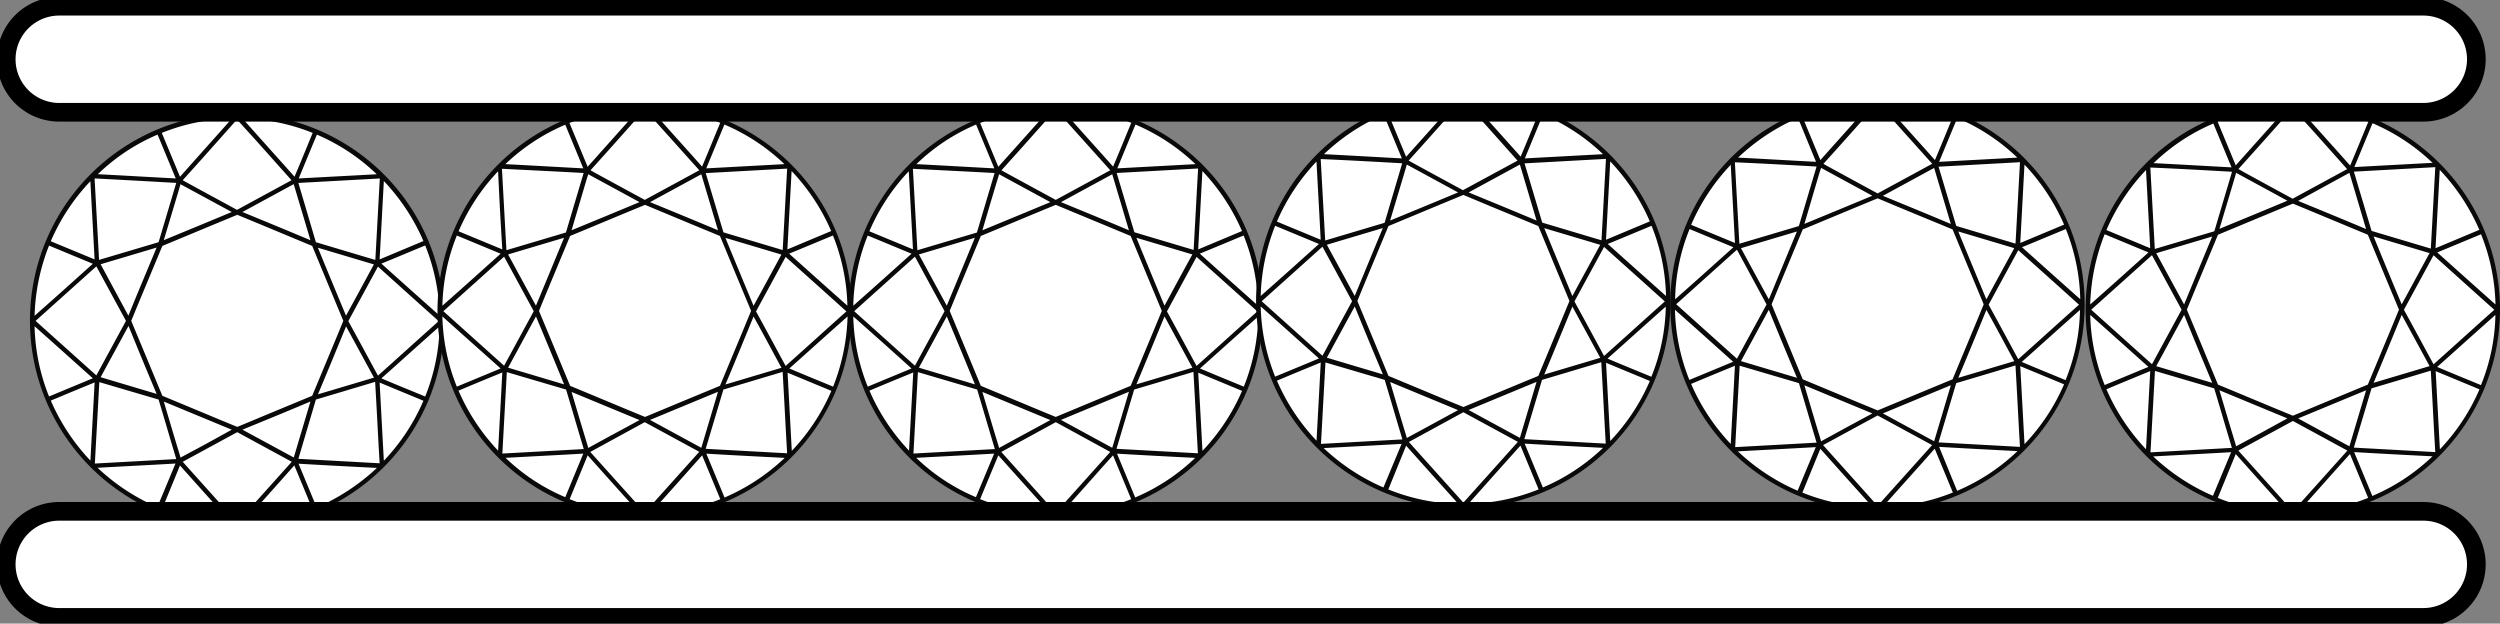 <svg xmlns="http://www.w3.org/2000/svg" xmlns:xlink="http://www.w3.org/1999/xlink" width="67" height="16.713" viewBox="0 0 67 16.713">
  <rect x="0" y="0" width="67" height="16.713" fill="#808080" stroke="none"/>
  <defs>
    <clipPath id="clip-path">
      <rect id="Rectangle_353" data-name="Rectangle 353" width="67" height="16.713" fill="none"/>
    </clipPath>
  </defs>
  <g id="channel" clip-path="url(#clip-path)">
    <path id="Path_1894" data-name="Path 1894" d="M6.794,4.67A5.484,5.484,0,1,1,1.31,10.154,5.484,5.484,0,0,1,6.794,4.67" transform="translate(-0.436 -1.554)" fill="#fff"/>
    <path id="Path_1895" data-name="Path 1895" d="M12.312,10.118a5.553,5.553,0,1,0-1.628,3.923,5.558,5.558,0,0,0,1.628-3.923M3.018,14.054c1.5-.08,1.875-.1,2.088-.113l-.487,1.168a5.512,5.512,0,0,1-1.6-1.054m-.193-.193a5.522,5.522,0,0,1-1.061-1.608c.654-.274.334-.14,1.174-.487-.053,1-.06,1.1-.113,2.1m9.334-3.743c-.607.54-1.014.914-1.628,1.461-.167-.307-.54-1-.794-1.461.394-.727.367-.674.794-1.461.974.874,1.007.907,1.628,1.461M8.723,7.956C8.089,7.689,7.535,7.462,6.9,7.2l1.374-.747Zm.047.153c.707,1.708.527,1.268.834,2.008-.307.747-.127.307-.834,2.008-1.708.707-1.268.527-2.008.834-.747-.307-.307-.127-2.008-.834-.707-1.708-.527-1.268-.834-2.008.307-.747.127-.307.834-2.008,1.174-.487.927-.387,2.008-.834,1.081.447.834.347,2.008.834m-.047,4.17-.447,1.5L6.9,13.033c.687-.28,1.174-.48,1.821-.754m-4.877-2.3L3.1,8.6l1.5-.447c-.267.647-.474,1.128-.754,1.821m.754,2.1-1.5-.447.747-1.374c.28.687.48,1.174.754,1.821M5.24,6.455,6.614,7.2c-1.074.447-.707.294-1.821.754.554-1.848.374-1.248.447-1.5m0,7.326c-.067-.24-.007-.013-.447-1.5l1.821.754c-.834.46-.527.294-1.374.747m5.184-2.142-1.5.447c.267-.634.494-1.188.754-1.821.26.48.454.834.747,1.374M9.677,9.978c-.107-.254-.6-1.441-.754-1.821l1.5.447c-.447.827-.467.861-.747,1.374m.781-1.495L8.869,8.009,8.4,6.421l2.182-.12c-.06,1.074-.053.987-.12,2.182M3.779,10.118l-.794,1.461L1.357,10.118,2.985,8.657Zm.874,2.108c.367,1.228.107.367.474,1.595l-2.182.12.12-2.182Zm2.108.874,1.461.794L6.761,15.522,5.3,13.894Zm2.108-.874c.407-.12,1.188-.354,1.588-.474.067,1.174.06,1.134.12,2.182L8.4,13.814ZM10.577,8.47l.113-2.1a5.522,5.522,0,0,1,1.061,1.608ZM8.216,6.348l-1.461.794C4.393,5.861,5.727,6.575,5.3,6.348c.494-.547.874-.974,1.454-1.628.714.787.307.334,1.461,1.628m-3.089.073L4.653,8.009l-1.595.474L2.938,6.3c.774.04,1.361.073,2.188.12M2.938,8.47c-.834-.347-.52-.214-1.174-.487A5.476,5.476,0,0,1,2.825,6.375c.053.994.06,1.094.113,2.1m2.288,5.518c.614.687,1.148,1.281,1.4,1.561a5.323,5.323,0,0,1-1.881-.387Zm5.351-2.222,1.174.487a5.476,5.476,0,0,1-1.061,1.608Zm1.221.374c-.434-.18-.734-.3-1.174-.487.534-.474.594-.534,1.561-1.394a5.354,5.354,0,0,1-.387,1.881M10.624,8.583c.44-.18.741-.307,1.174-.487a5.354,5.354,0,0,1,.387,1.881c-.474-.42-1.094-.974-1.561-1.394M8.409,6.3c.08-.193.294-.714.487-1.174A5.348,5.348,0,0,1,10.5,6.188ZM8.783,5.08c-.18.434-.3.734-.487,1.174-.474-.534-.534-.594-1.394-1.561a5.354,5.354,0,0,1,1.881.387M5.227,6.255,4.739,5.08a5.354,5.354,0,0,1,1.881-.387Zm-.6-1.128L5.113,6.3c-.527-.027-1.555-.087-2.088-.113a5.236,5.236,0,0,1,1.6-1.061M1.717,8.1l1.174.487c-.721.647-.807.727-1.561,1.394A5.507,5.507,0,0,1,1.717,8.1m1.174,3.556-1.174.487a5.354,5.354,0,0,1-.387-1.881c.654.58.807.721,1.561,1.394m5.4,2.335.487,1.174a5.354,5.354,0,0,1-1.881.387c1.254-1.4.994-1.114,1.394-1.561m.6,1.128-.487-1.174c.44.027,1.428.08,2.1.113A5.612,5.612,0,0,1,8.9,15.115" transform="translate(-0.403 -1.518)" fill="#09090a"/>
    <path id="Path_1896" data-name="Path 1896" d="M23.164,4.27A5.484,5.484,0,1,1,17.68,9.754,5.484,5.484,0,0,1,23.164,4.27" transform="translate(-5.884 -1.421)" fill="#fff"/>
    <path id="Path_1897" data-name="Path 1897" d="M28.682,9.728a5.553,5.553,0,1,0-1.628,3.923,5.558,5.558,0,0,0,1.628-3.923m-9.287,3.93c1.5-.08,1.875-.1,2.088-.113L21,14.712a5.216,5.216,0,0,1-1.6-1.054m-.2-.193a5.522,5.522,0,0,1-1.061-1.608c.654-.274.334-.14,1.174-.487-.053,1.007-.06,1.108-.113,2.1m9.334-3.736c-.607.54-1.014.914-1.628,1.461-.167-.307-.54-1-.794-1.461.394-.727.367-.674.794-1.461.974.874,1.007.9,1.628,1.461M25.093,7.559c-.634-.267-1.188-.494-1.821-.754l1.374-.747Zm.053.153c.707,1.708.527,1.268.834,2.008-.307.747-.127.307-.834,2.008-1.708.707-1.268.527-2.008.834-.747-.307-.307-.127-2.008-.834-.707-1.708-.527-1.268-.834-2.008.307-.747.127-.307.834-2.008,1.174-.487.927-.387,2.008-.834,1.074.447.827.347,2.008.834m-.053,4.177-.447,1.5-1.374-.747c.694-.287,1.174-.487,1.821-.754M20.215,9.581l-.747-1.374,1.5-.447c-.267.647-.467,1.134-.754,1.821m.754,2.108-1.5-.447.747-1.374c.287.687.487,1.168.754,1.821m.647-5.631,1.374.747c-1.074.447-.707.294-1.821.754.547-1.848.367-1.241.447-1.5m0,7.333c-.067-.24-.007-.013-.447-1.5l1.821.754c-.834.454-.534.287-1.374.747m5.177-2.148-1.5.447c.267-.634.494-1.188.754-1.821.267.48.454.834.747,1.374m-.747-1.661c-.107-.254-.6-1.441-.754-1.821l1.5.447c-.447.827-.467.861-.747,1.374m.781-1.495-1.588-.474-.474-1.588,2.182-.12c-.06,1.081-.053.994-.12,2.182M20.155,9.728l-.794,1.461L17.733,9.728l1.628-1.461Zm.867,2.1c.367,1.228.107.367.474,1.595l-2.182.12.12-2.182Zm2.108.874,1.461.794-1.461,1.628L21.67,13.5Zm2.108-.874c.407-.12,1.188-.354,1.588-.474.067,1.174.06,1.134.12,2.182l-2.182-.12Zm1.715-3.756.113-2.1a5.522,5.522,0,0,1,1.061,1.608ZM24.592,5.951l-1.461.794c-2.362-1.281-1.027-.567-1.454-.794.494-.547.874-.974,1.454-1.628l1.461,1.628m-3.1.073-.474,1.595-1.595.474-.12-2.182c.774.04,1.361.067,2.188.113M19.315,8.073c-.834-.347-.52-.214-1.174-.487A5.477,5.477,0,0,1,19.2,5.978c.047,1,.053,1.094.113,2.1M21.6,13.591c.614.687,1.148,1.281,1.4,1.561a5.323,5.323,0,0,1-1.882-.387Zm5.358-2.215,1.174.487a5.476,5.476,0,0,1-1.061,1.608Zm1.221.374c-.434-.18-.734-.3-1.174-.487.534-.474.594-.534,1.561-1.394a5.507,5.507,0,0,1-.387,1.881M27,8.186c.44-.18.741-.307,1.174-.487a5.354,5.354,0,0,1,.387,1.881c-.474-.42-1.094-.974-1.561-1.394M24.779,5.9c.08-.193.294-.714.487-1.174a5.348,5.348,0,0,1,1.608,1.061Zm.374-1.221c-.18.434-.3.734-.487,1.174-.474-.534-.534-.594-1.394-1.561a5.354,5.354,0,0,1,1.881.387M21.6,5.858l-.487-1.174A5.354,5.354,0,0,1,22.991,4.3ZM21,4.73,21.483,5.9c-.527-.027-1.555-.087-2.088-.113A5.36,5.36,0,0,1,21,4.73M18.094,7.7l1.174.487c-.721.647-.807.727-1.561,1.394A5.354,5.354,0,0,1,18.094,7.7m1.174,3.563-1.174.487a5.354,5.354,0,0,1-.387-1.881c.647.58.8.714,1.561,1.394m5.4,2.329.487,1.174a5.354,5.354,0,0,1-1.881.387c1.254-1.4.994-1.114,1.394-1.561m.6,1.128-.487-1.174c.44.027,1.428.08,2.1.113a5.476,5.476,0,0,1-1.608,1.061" transform="translate(-5.851 -1.388)" fill="#09090a"/>
    <path id="Path_1898" data-name="Path 1898" d="M39.674,4.27A5.484,5.484,0,1,1,34.19,9.754,5.484,5.484,0,0,1,39.674,4.27" transform="translate(-11.379 -1.421)" fill="#fff"/>
    <path id="Path_1899" data-name="Path 1899" d="M45.192,9.728a5.553,5.553,0,1,0-1.628,3.923,5.558,5.558,0,0,0,1.628-3.923M35.9,13.658c1.5-.08,1.875-.1,2.088-.113L37.5,14.712a5.216,5.216,0,0,1-1.6-1.054m-.193-.193a5.522,5.522,0,0,1-1.061-1.608c.654-.274.334-.14,1.174-.487-.053,1.007-.06,1.108-.113,2.1m9.334-3.736c-.607.54-1.014.914-1.628,1.461-.167-.307-.54-1-.794-1.461.394-.727.367-.674.794-1.461.974.874,1.007.9,1.628,1.461M41.6,7.559c-.634-.267-1.188-.494-1.821-.754l1.374-.747Zm.047.153c.707,1.708.527,1.268.834,2.008-.307.747-.127.307-.834,2.008-1.708.707-1.268.527-2.008.834-.747-.307-.307-.127-2.008-.834-.707-1.708-.527-1.268-.834-2.008.307-.747.127-.307.834-2.008,1.174-.487.927-.387,2.008-.834l2.008.834M41.6,11.889l-.447,1.5-1.374-.747c.687-.287,1.174-.487,1.821-.754M36.719,9.581l-.747-1.374,1.5-.447c-.267.647-.467,1.134-.754,1.821m.754,2.108-1.5-.447.747-1.374c.287.687.487,1.168.754,1.821m.647-5.631,1.374.747c-1.074.447-.707.294-1.821.754.547-1.848.374-1.241.447-1.5m0,7.333c-.067-.24-.007-.013-.447-1.5l1.821.754c-.834.454-.534.287-1.374.747M43.3,11.242l-1.5.447c.267-.634.494-1.188.754-1.821.26.48.454.834.747,1.374m-.747-1.661c-.107-.254-.6-1.441-.754-1.821l1.5.447c-.454.827-.467.861-.747,1.374m.781-1.495-1.588-.474-.474-1.588,2.182-.12c-.06,1.081-.053.994-.12,2.182M36.659,9.728l-.794,1.461L34.237,9.728l1.628-1.461Zm.874,2.1c.367,1.228.107.367.474,1.595l-2.182.12.12-2.182Zm2.108.874L41.1,13.5l-1.461,1.628L38.18,13.5Zm2.1-.874c.407-.12,1.188-.354,1.588-.474.067,1.174.06,1.134.12,2.182l-2.182-.12Zm1.715-3.756.113-2.1a5.522,5.522,0,0,1,1.061,1.608ZM41.1,5.951l-1.461.794c-2.362-1.281-1.027-.567-1.454-.794.494-.547.874-.974,1.454-1.628L41.1,5.951M38,6.025l-.474,1.595-1.595.474-.12-2.182c.781.04,1.361.067,2.188.113M35.818,8.073c-.834-.347-.52-.214-1.174-.487A5.477,5.477,0,0,1,35.7,5.978c.053,1,.06,1.094.113,2.1M38.1,13.591c.614.687,1.148,1.281,1.4,1.561a5.36,5.36,0,0,1-1.888-.387Zm5.358-2.215,1.174.487a5.476,5.476,0,0,1-1.061,1.608Zm1.221.374c-.434-.18-.734-.3-1.174-.487.534-.474.594-.534,1.561-1.394a5.354,5.354,0,0,1-.387,1.881M43.5,8.186c.44-.18.741-.307,1.174-.487a5.354,5.354,0,0,1,.387,1.881c-.474-.42-1.094-.974-1.561-1.394M41.289,5.9c.08-.193.294-.714.487-1.174a5.348,5.348,0,0,1,1.608,1.061Zm.374-1.221c-.18.434-.3.734-.487,1.174-.474-.534-.534-.594-1.394-1.561a5.354,5.354,0,0,1,1.881.387M38.1,5.858l-.487-1.174A5.354,5.354,0,0,1,39.494,4.3ZM37.506,4.73,37.993,5.9c-.527-.027-1.555-.087-2.088-.113a5.2,5.2,0,0,1,1.6-1.061M34.6,7.7l1.174.487c-.721.647-.807.727-1.561,1.394A5.354,5.354,0,0,1,34.6,7.7m1.174,3.563-1.174.487a5.354,5.354,0,0,1-.387-1.881c.654.58.807.714,1.561,1.394m5.4,2.329.487,1.174a5.354,5.354,0,0,1-1.881.387c1.248-1.4.987-1.114,1.394-1.561m.594,1.128-.487-1.174c.44.027,1.428.08,2.095.113a5.308,5.308,0,0,1-1.608,1.061" transform="translate(-11.345 -1.388)" fill="#09090a"/>
    <path id="Path_1900" data-name="Path 1900" d="M56.044,3.87A5.484,5.484,0,1,1,50.56,9.354,5.484,5.484,0,0,1,56.044,3.87" transform="translate(-16.826 -1.288)" fill="#fff"/>
    <path id="Path_1901" data-name="Path 1901" d="M61.562,9.328a5.553,5.553,0,1,0-1.628,3.923,5.558,5.558,0,0,0,1.628-3.923m-9.294,3.936c1.5-.08,1.875-.1,2.088-.113l-.487,1.168a5.512,5.512,0,0,1-1.6-1.054m-.193-.2a5.522,5.522,0,0,1-1.061-1.608c.654-.274.334-.14,1.174-.487-.053,1.007-.06,1.108-.113,2.1m9.334-3.736c-.607.54-1.014.914-1.628,1.461-.167-.307-.54-1-.794-1.461.394-.727.367-.674.794-1.461.974.874,1.007.9,1.628,1.461M57.973,7.166c-.634-.267-1.188-.494-1.821-.754l1.374-.747Zm.047.147c.707,1.708.527,1.268.834,2.008-.307.747-.127.307-.834,2.008-1.708.707-1.268.527-2.008.834-.747-.307-.307-.127-2.008-.834-.707-1.708-.527-1.268-.834-2.008.307-.747.127-.307.834-2.008,1.174-.487.927-.387,2.008-.834,1.081.454.834.347,2.008.834m-.047,4.177-.447,1.5-1.374-.747c.694-.287,1.174-.487,1.821-.754M53.1,9.188l-.747-1.374,1.5-.447c-.267.641-.467,1.128-.754,1.821m.754,2.1-1.5-.447L53.1,9.468c.28.687.48,1.168.754,1.821m.641-5.624,1.374.747c-1.074.447-.707.294-1.821.754.554-1.848.374-1.248.447-1.5m0,7.326c-.067-.24-.007-.013-.447-1.5l1.821.754-1.374.747m5.184-2.148-1.5.447c.267-.634.494-1.188.754-1.821.26.48.454.834.747,1.374m-.747-1.655c-.107-.254-.6-1.441-.754-1.821l1.5.447c-.447.821-.467.854-.747,1.374m.781-1.495-1.588-.474-.474-1.588,2.182-.12c-.06,1.074-.053.987-.12,2.182M53.029,9.328l-.794,1.461L50.607,9.328l1.628-1.461Zm.874,2.108c.367,1.228.107.367.474,1.595l-2.182.12.12-2.182Zm2.108.867,1.461.794-1.461,1.628L54.55,13.1Zm2.108-.867c.407-.12,1.188-.354,1.588-.474.067,1.174.06,1.134.12,2.182l-2.182-.12ZM59.834,7.68l.113-2.1a5.522,5.522,0,0,1,1.061,1.608ZM57.466,5.558,56,6.352c-2.362-1.281-1.027-.567-1.454-.794.494-.547.874-.974,1.454-1.628.714.787.307.334,1.461,1.628m-3.089.073L53.9,7.226,52.308,7.7l-.12-2.182c.774.033,1.361.067,2.188.113M52.188,7.68c-.834-.347-.52-.214-1.174-.487a5.476,5.476,0,0,1,1.061-1.608c.053.994.06,1.094.113,2.1M54.477,13.2c.614.687,1.148,1.281,1.4,1.561A5.323,5.323,0,0,1,54,14.372Zm5.358-2.222,1.174.487a5.476,5.476,0,0,1-1.061,1.608Zm1.214.374c-.434-.18-.734-.3-1.174-.487.534-.474.594-.534,1.561-1.394a5.21,5.21,0,0,1-.387,1.881M59.881,7.793c.44-.18.741-.307,1.174-.487a5.354,5.354,0,0,1,.387,1.881c-.474-.42-1.1-.981-1.561-1.394M57.659,5.5c.08-.193.294-.714.487-1.174a5.348,5.348,0,0,1,1.608,1.061Zm.374-1.221c-.18.434-.3.734-.487,1.174-.474-.534-.534-.594-1.394-1.561a5.507,5.507,0,0,1,1.881.387M54.477,5.458l-.487-1.174A5.354,5.354,0,0,1,55.871,3.9Zm-.6-1.128L54.363,5.5c-.527-.027-1.555-.087-2.088-.113a5.49,5.49,0,0,1,1.6-1.061M50.967,7.306l1.174.487c-.721.647-.807.727-1.561,1.394a5.474,5.474,0,0,1,.387-1.881m1.174,3.556-1.174.487a5.354,5.354,0,0,1-.387-1.881c.654.58.807.721,1.561,1.394m5.4,2.335.487,1.174a5.354,5.354,0,0,1-1.881.387c1.254-1.408.994-1.114,1.394-1.561m.6,1.121-.487-1.174c.44.027,1.428.08,2.1.113a5.348,5.348,0,0,1-1.608,1.061" transform="translate(-16.793 -1.255)" fill="#09090a"/>
    <path id="Path_1902" data-name="Path 1902" d="M72.684,4A5.484,5.484,0,1,1,67.2,9.484,5.484,5.484,0,0,1,72.684,4" transform="translate(-22.364 -1.331)" fill="#fff"/>
    <path id="Path_1903" data-name="Path 1903" d="M78.2,9.458a5.553,5.553,0,1,0-1.628,3.923A5.558,5.558,0,0,0,78.2,9.458m-9.294,3.936c1.5-.08,1.875-.1,2.088-.113l-.487,1.168a5.512,5.512,0,0,1-1.6-1.054m-.193-.2a5.522,5.522,0,0,1-1.061-1.608c.654-.274.334-.14,1.174-.487-.053,1.007-.06,1.108-.113,2.1m9.334-3.736c-.607.54-1.014.914-1.628,1.461-.167-.307-.54-1-.794-1.461.394-.727.367-.674.794-1.461.974.874,1.007.9,1.628,1.461M74.613,7.3c-.634-.267-1.188-.494-1.821-.754l1.374-.747Zm.047.147c.707,1.708.527,1.268.834,2.008-.307.747-.127.307-.834,2.008-1.708.707-1.268.527-2.008.834-.747-.307-.307-.127-2.008-.834-.707-1.708-.527-1.268-.834-2.008.307-.747.127-.307.834-2.008,1.174-.487.927-.387,2.008-.834,1.081.454.834.347,2.008.834m-.047,4.177-.447,1.5-1.374-.747c.694-.287,1.174-.487,1.821-.754m-4.877-2.3-.747-1.374,1.5-.447c-.267.641-.467,1.128-.754,1.821m.754,2.1-1.5-.447L69.735,9.6c.28.687.48,1.168.754,1.821m.647-5.624,1.374.747c-1.074.447-.707.294-1.821.754.547-1.855.367-1.248.447-1.5m0,7.326c-.067-.24-.007-.013-.447-1.5l1.821.754c-.841.454-.534.287-1.374.747m5.177-2.148-1.5.447c.267-.634.494-1.188.754-1.821.267.48.454.834.747,1.374m-.747-1.655c-.107-.254-.6-1.441-.754-1.821l1.5.447c-.447.821-.467.854-.747,1.374m.781-1.495-1.588-.474-.474-1.588,2.182-.12c-.06,1.074-.053.987-.12,2.182M69.675,9.458l-.794,1.454L67.253,9.451,68.881,7.99Zm.867,2.108c.367,1.228.107.367.474,1.595l-2.182.12.12-2.182Zm2.108.867,1.461.794-1.461,1.628L71.19,13.227Zm2.108-.867c.407-.12,1.188-.354,1.588-.474.067,1.174.06,1.134.12,2.182l-2.182-.12ZM76.474,7.81l.113-2.1a5.522,5.522,0,0,1,1.061,1.608ZM74.112,5.688l-1.461.794C70.289,5.2,71.624,5.915,71.2,5.688c.494-.547.874-.974,1.454-1.628l1.461,1.628m-3.1.073-.474,1.595-1.595.474-.12-2.182c.774.033,1.361.067,2.188.113M68.828,7.81c-.834-.347-.52-.214-1.174-.487a5.476,5.476,0,0,1,1.061-1.608c.053.994.06,1.094.113,2.1m2.288,5.511c.614.687,1.148,1.281,1.4,1.561a5.323,5.323,0,0,1-1.881-.387Zm5.358-2.215,1.174.487A5.476,5.476,0,0,1,76.588,13.2Zm1.214.374c-.434-.18-.734-.3-1.174-.487.534-.474.594-.534,1.561-1.394a5.21,5.21,0,0,1-.387,1.881M76.521,7.923c.44-.18.741-.307,1.174-.487a5.354,5.354,0,0,1,.387,1.881c-.474-.42-1.1-.981-1.561-1.394M74.3,5.635c.08-.193.294-.714.487-1.174a5.348,5.348,0,0,1,1.608,1.061Zm.374-1.221c-.18.434-.3.734-.487,1.174-.474-.534-.534-.594-1.394-1.561a5.507,5.507,0,0,1,1.881.387M71.117,5.588l-.487-1.174a5.354,5.354,0,0,1,1.882-.387Zm-.6-1.128L71,5.635c-.527-.027-1.555-.087-2.088-.113a5.49,5.49,0,0,1,1.6-1.061m-2.9,2.976,1.174.487c-.721.647-.807.727-1.561,1.394a5.181,5.181,0,0,1,.387-1.881m1.168,3.556-1.174.487A5.354,5.354,0,0,1,67.22,9.6c.654.58.807.721,1.561,1.394m5.4,2.329.487,1.174a5.354,5.354,0,0,1-1.881.387c1.254-1.4.994-1.108,1.394-1.561m.6,1.128L74.3,13.274c.44.027,1.428.08,2.1.113a5.348,5.348,0,0,1-1.608,1.061" transform="translate(-22.331 -1.298)" fill="#09090a"/>
    <path id="Path_1904" data-name="Path 1904" d="M89.364,4.22A5.484,5.484,0,1,1,83.88,9.7,5.484,5.484,0,0,1,89.364,4.22" transform="translate(-27.915 -1.404)" fill="#fff"/>
    <path id="Path_1905" data-name="Path 1905" d="M94.882,9.668a5.553,5.553,0,1,0-1.628,3.923,5.558,5.558,0,0,0,1.628-3.923M85.588,13.6c1.5-.08,1.875-.1,2.088-.113l-.487,1.168a5.512,5.512,0,0,1-1.6-1.054m-.193-.193A5.522,5.522,0,0,1,84.334,11.8c.654-.274.334-.14,1.174-.487-.053,1-.06,1.1-.113,2.1m9.334-3.743c-.607.54-1.014.914-1.628,1.461-.167-.307-.54-1-.794-1.461.394-.727.367-.674.794-1.461.974.874,1.007.907,1.628,1.461M91.293,7.506c-.634-.267-1.188-.494-1.821-.754L90.846,6Zm.047.153c.707,1.708.527,1.268.834,2.008-.307.747-.127.307-.834,2.008-1.708.707-1.268.527-2.008.834-.747-.307-.307-.127-2.008-.834-.707-1.708-.527-1.268-.834-2.008.307-.747.127-.307.834-2.008,1.174-.487.927-.387,2.008-.834,1.081.447.834.347,2.008.834m-.047,4.17-.447,1.5-1.374-.747c.694-.287,1.174-.487,1.821-.754m-4.877-2.3-.747-1.374,1.5-.447c-.267.641-.467,1.128-.754,1.821m.754,2.1-1.5-.447.747-1.374c.28.687.48,1.168.754,1.821M87.81,6l1.374.747c-1.074.447-.707.294-1.821.754.554-1.848.374-1.248.447-1.5m0,7.326c-.067-.24-.007-.013-.447-1.5l1.821.754c-.834.454-.527.294-1.374.747m5.184-2.148-1.5.447c.267-.634.494-1.188.754-1.821.26.48.454.834.747,1.374m-.747-1.655c-.107-.254-.6-1.441-.754-1.821l1.5.447c-.447.821-.467.861-.747,1.374m.781-1.495-1.588-.474-.474-1.588,2.182-.12c-.06,1.074-.053.987-.12,2.182M86.349,9.668l-.794,1.461L83.927,9.668l1.628-1.461Zm.874,2.108c.367,1.228.107.367.474,1.595l-2.182.12.12-2.182Zm2.108.874,1.461.794-1.461,1.628L87.87,13.444Zm2.108-.874c.407-.12,1.188-.354,1.588-.474.067,1.174.06,1.134.12,2.182l-2.182-.12ZM93.154,8.02l.113-2.1a5.522,5.522,0,0,1,1.061,1.608ZM90.786,5.9l-1.461.794C86.963,5.411,88.3,6.125,87.87,5.9c.494-.547.874-.974,1.454-1.628.714.787.307.334,1.461,1.628M87.7,5.971l-.474,1.595-1.595.474-.12-2.182c.774.033,1.361.067,2.188.113M85.508,8.02c-.834-.347-.52-.214-1.174-.487a5.476,5.476,0,0,1,1.061-1.608c.053.994.06,1.094.113,2.1M87.8,13.537c.614.687,1.148,1.281,1.4,1.561a5.323,5.323,0,0,1-1.882-.387Zm5.358-2.222,1.174.487a5.476,5.476,0,0,1-1.061,1.608Zm1.214.374c-.434-.18-.734-.3-1.174-.487.534-.474.594-.534,1.561-1.394a5.21,5.21,0,0,1-.387,1.881M93.2,8.133c.44-.18.741-.307,1.174-.487a5.354,5.354,0,0,1,.387,1.881c-.474-.42-1.1-.981-1.561-1.394M90.979,5.845c.08-.193.294-.714.487-1.174a5.348,5.348,0,0,1,1.608,1.061Zm.374-1.214c-.18.434-.3.734-.487,1.174-.474-.534-.534-.594-1.394-1.561a5.209,5.209,0,0,1,1.882.387M87.8,5.8l-.487-1.174a5.354,5.354,0,0,1,1.882-.387Zm-.6-1.121.487,1.174c-.527-.027-1.555-.087-2.088-.113a5.236,5.236,0,0,1,1.6-1.061M84.287,7.646l1.174.487c-.721.647-.807.727-1.561,1.394a5.507,5.507,0,0,1,.387-1.881M85.461,11.2l-1.174.487A5.354,5.354,0,0,1,83.9,9.808c.654.58.807.721,1.561,1.394m5.4,2.335.487,1.174a5.354,5.354,0,0,1-1.882.387c1.254-1.408.994-1.114,1.394-1.561m.6,1.121-.487-1.174c.44.027,1.428.08,2.1.113a5.348,5.348,0,0,1-1.608,1.061" transform="translate(-27.882 -1.368)" fill="#09090a"/>
    <path id="Path_1906" data-name="Path 1906" d="M65.028,3.092H1.671a1.421,1.421,0,1,1,0-2.842H65.028a1.421,1.421,0,1,1,0,2.842" transform="translate(-0.083 -0.083)" fill="#fff"/>
    <path id="Path_1907" data-name="Path 1907" d="M65.028,3.092H1.671a1.421,1.421,0,1,1,0-2.842H65.028a1.421,1.421,0,1,1,0,2.842Z" transform="translate(-0.083 -0.083)" fill="none" stroke="#000" stroke-miterlimit="10" stroke-width="0.5"/>
    <path id="Path_1908" data-name="Path 1908" d="M65.028,23.382H1.671a1.421,1.421,0,1,1,0-2.842H65.028a1.421,1.421,0,1,1,0,2.842" transform="translate(-0.083 -6.836)" fill="#fff"/>
    <path id="Path_1909" data-name="Path 1909" d="M65.028,23.382H1.671a1.421,1.421,0,1,1,0-2.842H65.028a1.421,1.421,0,1,1,0,2.842Z" transform="translate(-0.083 -6.836)" fill="none" stroke="#000" stroke-miterlimit="10" stroke-width="0.5"/>
  </g>
</svg>